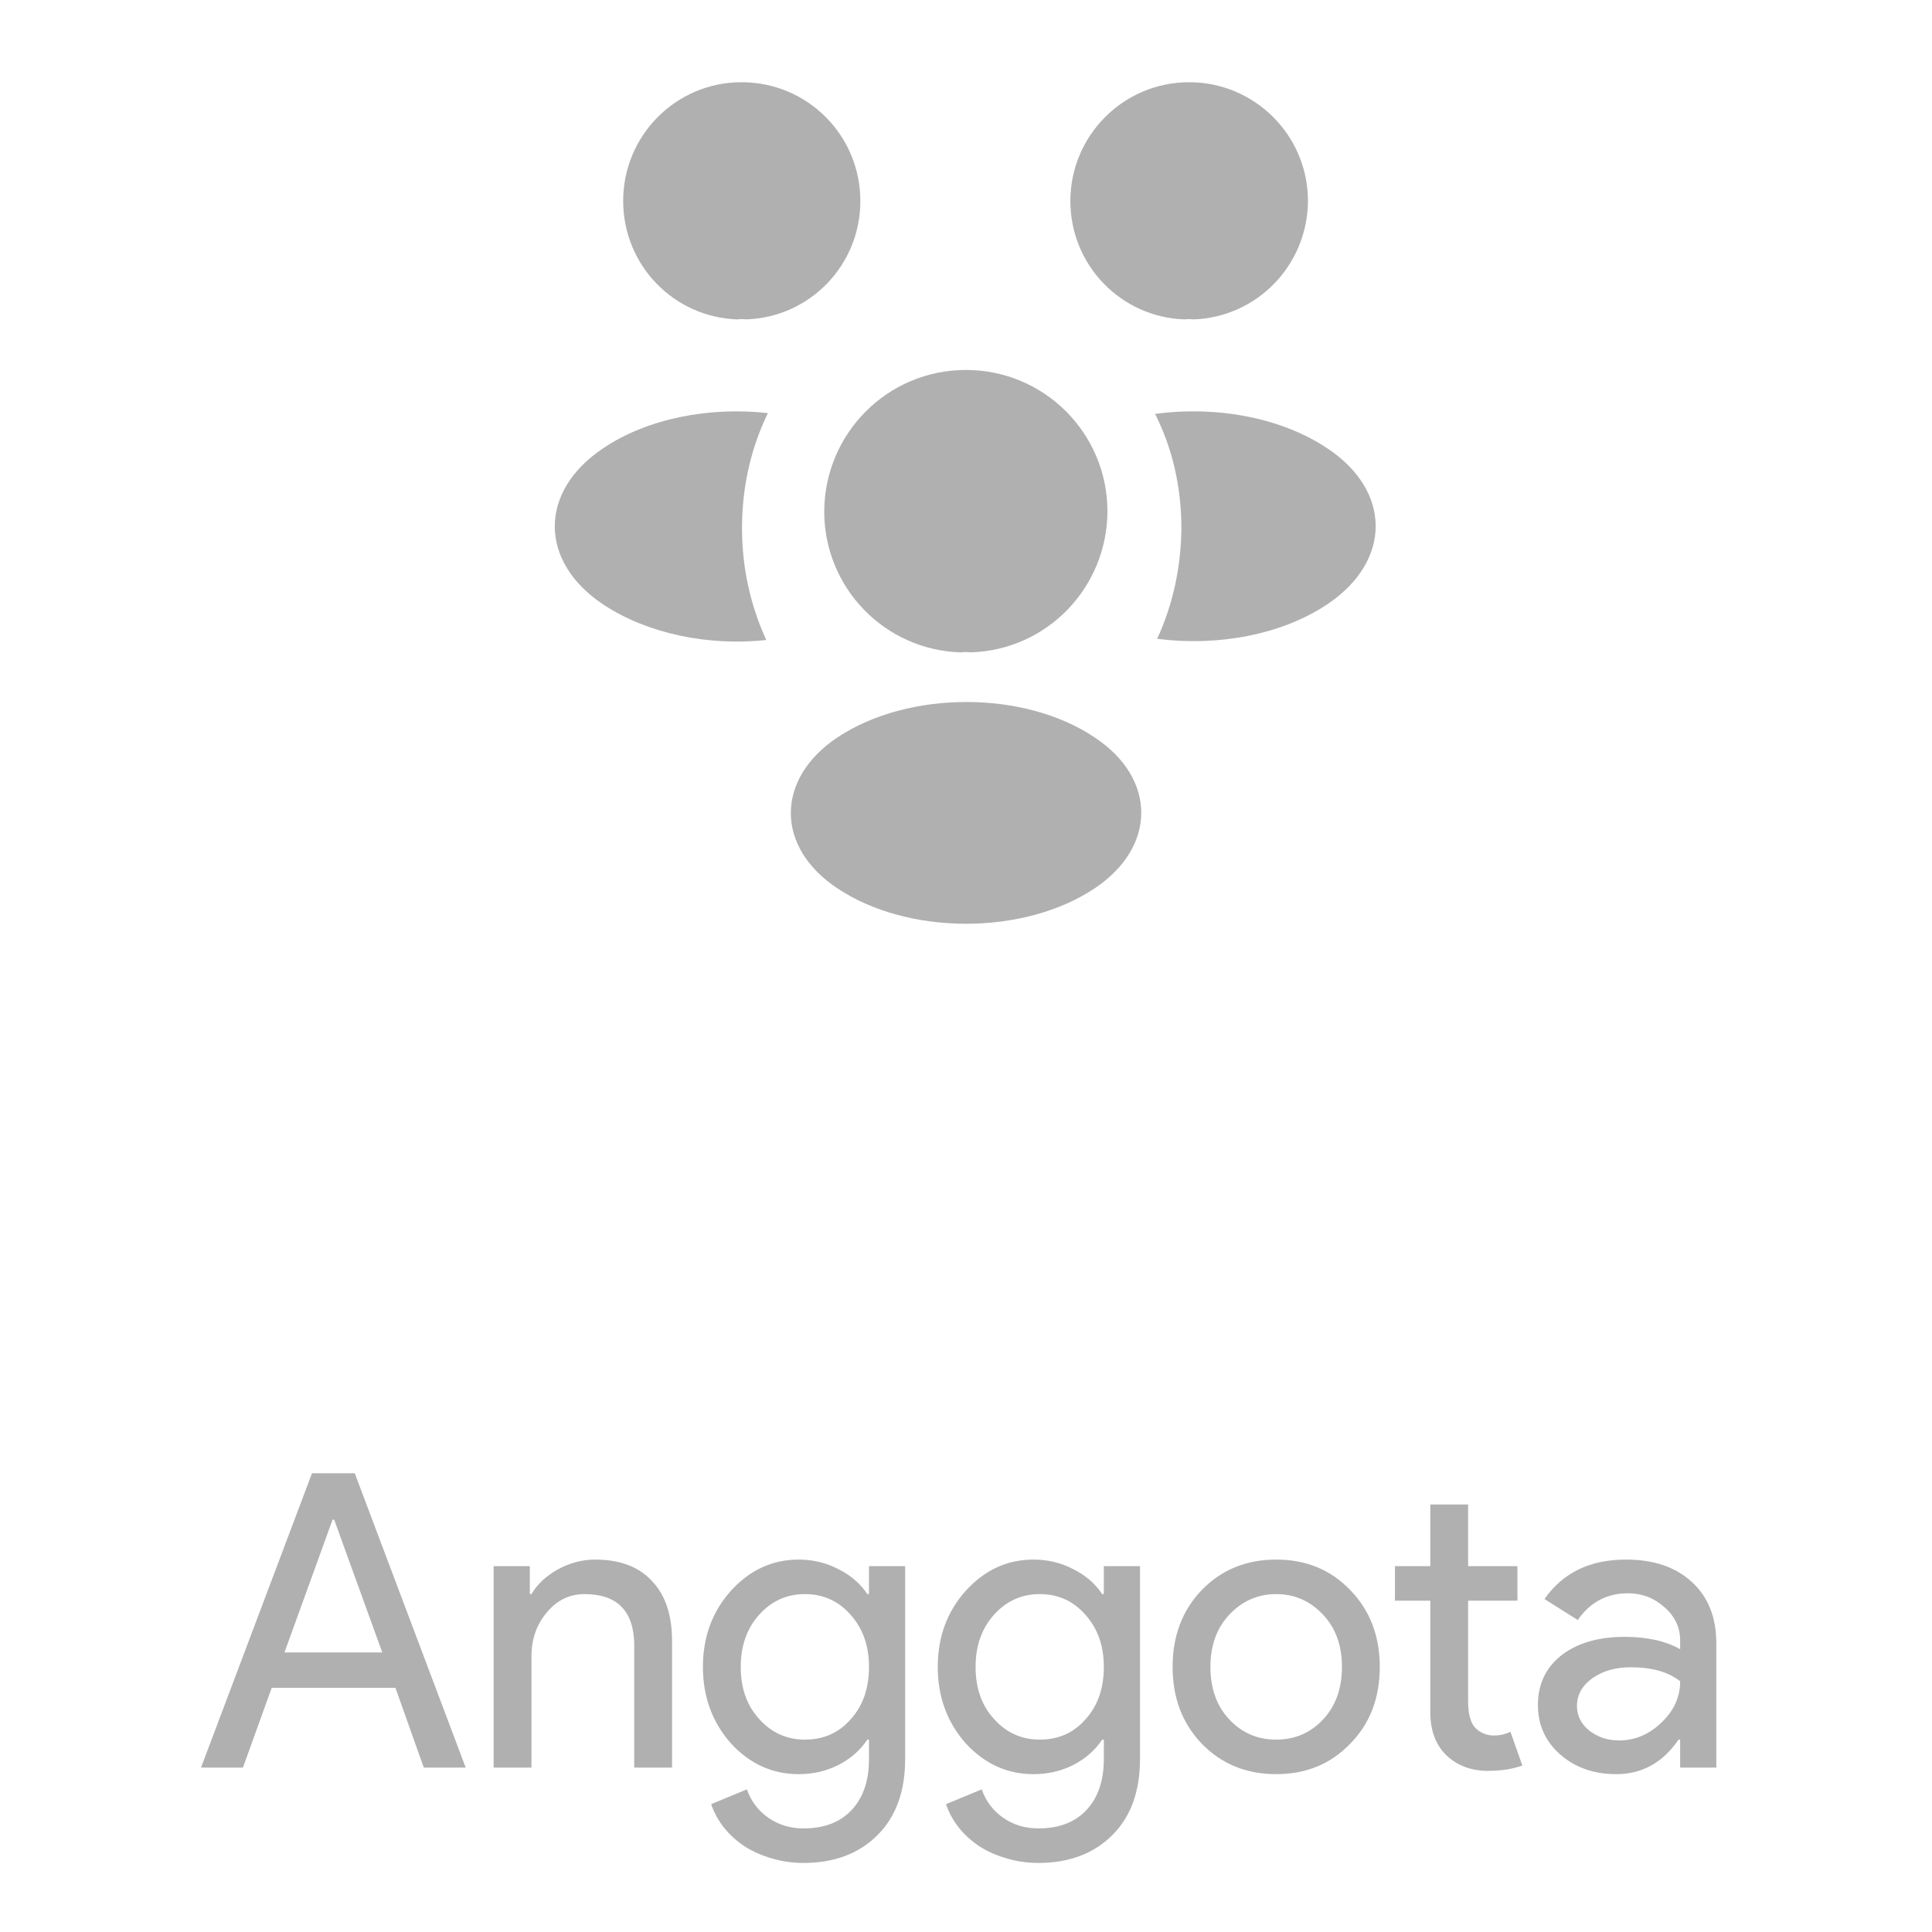 <svg width="47" height="47" viewBox="0 0 47 47" fill="none" xmlns="http://www.w3.org/2000/svg">
<path d="M29.029 7.77C28.959 7.76 28.889 7.76 28.819 7.77C27.269 7.72 26.039 6.45 26.039 4.89C26.039 3.3 27.329 2 28.929 2C30.519 2 31.819 3.29 31.819 4.89C31.809 6.45 30.579 7.72 29.029 7.77Z" fill="#B0B0B0"/>
<path d="M32.29 14.7C31.17 15.45 29.6 15.73 28.15 15.54C28.53 14.72 28.73 13.81 28.74 12.85C28.74 11.85 28.52 10.9 28.1 10.07C29.58 9.87 31.15 10.15 32.28 10.9C33.86 11.94 33.86 13.65 32.29 14.7Z" fill="#B0B0B0"/>
<path d="M17.94 7.77C18.01 7.76 18.08 7.76 18.15 7.77C19.7 7.72 20.93 6.45 20.93 4.89C20.93 3.29 19.64 2 18.04 2C16.45 2 15.16 3.29 15.16 4.89C15.16 6.45 16.39 7.72 17.94 7.77Z" fill="#B0B0B0"/>
<path d="M18.051 12.85C18.051 13.82 18.261 14.74 18.641 15.57C17.231 15.72 15.761 15.42 14.681 14.71C13.101 13.66 13.101 11.95 14.681 10.9C15.751 10.18 17.261 9.89 18.681 10.05C18.271 10.89 18.051 11.84 18.051 12.85Z" fill="#B0B0B0"/>
<path d="M23.621 15.87C23.541 15.86 23.451 15.86 23.361 15.87C21.521 15.81 20.051 14.3 20.051 12.44C20.061 10.54 21.591 9 23.501 9C25.401 9 26.941 10.54 26.941 12.44C26.931 14.3 25.471 15.81 23.621 15.87Z" fill="#B0B0B0"/>
<path d="M20.371 17.94C18.861 18.95 18.861 20.61 20.371 21.61C22.091 22.76 24.911 22.76 26.631 21.61C28.141 20.6 28.141 18.94 26.631 17.94C24.921 16.79 22.101 16.79 20.371 17.94Z" fill="#B0B0B0"/>
<path d="M8.09 36.97L6.92 40.2H9.3L8.13 36.97H8.09ZM5.91 43H4.89L7.59 35.84H8.63L11.329 43H10.309L9.62 41.06H6.61L5.91 43ZM12.009 38.1H12.889V38.78H12.929C13.069 38.54 13.283 38.34 13.569 38.18C13.863 38.02 14.166 37.94 14.479 37.94C15.079 37.94 15.539 38.113 15.859 38.46C16.186 38.8 16.349 39.287 16.349 39.92V43H15.429V39.98C15.409 39.18 15.006 38.78 14.219 38.78C13.853 38.78 13.546 38.93 13.299 39.23C13.053 39.523 12.929 39.877 12.929 40.29V43H12.009V38.1ZM19.58 42.32C20.034 42.32 20.404 42.157 20.69 41.83C20.99 41.503 21.14 41.077 21.14 40.55C21.14 40.037 20.99 39.613 20.69 39.28C20.397 38.947 20.027 38.78 19.58 38.78C19.14 38.78 18.77 38.947 18.47 39.28C18.17 39.613 18.02 40.037 18.02 40.55C18.02 41.07 18.17 41.493 18.47 41.82C18.77 42.153 19.14 42.32 19.58 42.32ZM19.55 45.32C19.277 45.32 19.02 45.283 18.78 45.21C18.54 45.143 18.32 45.047 18.12 44.92C17.927 44.793 17.76 44.643 17.62 44.47C17.48 44.297 17.374 44.103 17.3 43.89L18.17 43.53C18.27 43.817 18.444 44.047 18.69 44.22C18.937 44.393 19.224 44.48 19.55 44.48C20.05 44.48 20.44 44.33 20.72 44.03C21 43.73 21.14 43.317 21.14 42.79V42.32H21.1C20.927 42.58 20.69 42.787 20.39 42.94C20.097 43.087 19.777 43.16 19.43 43.16C18.79 43.16 18.24 42.91 17.78 42.41C17.327 41.897 17.1 41.277 17.1 40.55C17.1 39.823 17.327 39.207 17.78 38.7C18.24 38.193 18.79 37.94 19.43 37.94C19.777 37.94 20.097 38.017 20.39 38.17C20.69 38.317 20.927 38.52 21.1 38.78H21.14V38.1H22.02V42.79C22.02 43.577 21.797 44.193 21.35 44.64C20.897 45.093 20.297 45.32 19.55 45.32ZM25.293 42.32C25.747 42.32 26.116 42.157 26.403 41.83C26.703 41.503 26.853 41.077 26.853 40.55C26.853 40.037 26.703 39.613 26.403 39.28C26.11 38.947 25.74 38.78 25.293 38.78C24.853 38.78 24.483 38.947 24.183 39.28C23.883 39.613 23.733 40.037 23.733 40.55C23.733 41.07 23.883 41.493 24.183 41.82C24.483 42.153 24.853 42.32 25.293 42.32ZM25.263 45.32C24.99 45.32 24.733 45.283 24.493 45.21C24.253 45.143 24.033 45.047 23.833 44.92C23.64 44.793 23.473 44.643 23.333 44.47C23.193 44.297 23.087 44.103 23.013 43.89L23.883 43.53C23.983 43.817 24.157 44.047 24.403 44.22C24.65 44.393 24.936 44.48 25.263 44.48C25.763 44.48 26.153 44.33 26.433 44.03C26.713 43.73 26.853 43.317 26.853 42.79V42.32H26.813C26.64 42.58 26.403 42.787 26.103 42.94C25.81 43.087 25.49 43.16 25.143 43.16C24.503 43.16 23.953 42.91 23.493 42.41C23.04 41.897 22.813 41.277 22.813 40.55C22.813 39.823 23.04 39.207 23.493 38.7C23.953 38.193 24.503 37.94 25.143 37.94C25.49 37.94 25.81 38.017 26.103 38.17C26.403 38.317 26.64 38.52 26.813 38.78H26.853V38.1H27.733V42.79C27.733 43.577 27.51 44.193 27.063 44.64C26.61 45.093 26.01 45.32 25.263 45.32ZM28.526 40.55C28.526 39.797 28.763 39.173 29.236 38.68C29.716 38.187 30.319 37.94 31.046 37.94C31.773 37.94 32.373 38.187 32.846 38.68C33.326 39.173 33.566 39.797 33.566 40.55C33.566 41.31 33.326 41.933 32.846 42.42C32.373 42.913 31.773 43.16 31.046 43.16C30.319 43.16 29.716 42.913 29.236 42.42C28.763 41.927 28.526 41.303 28.526 40.55ZM29.446 40.55C29.446 41.077 29.599 41.503 29.906 41.83C30.213 42.157 30.593 42.32 31.046 42.32C31.499 42.32 31.879 42.157 32.186 41.83C32.493 41.503 32.646 41.077 32.646 40.55C32.646 40.03 32.493 39.607 32.186 39.28C31.873 38.947 31.493 38.78 31.046 38.78C30.599 38.78 30.219 38.947 29.906 39.28C29.599 39.607 29.446 40.03 29.446 40.55ZM36.195 43.08C35.795 43.08 35.462 42.957 35.195 42.71C34.935 42.463 34.802 42.12 34.795 41.68V38.94H33.935V38.1H34.795V36.6H35.715V38.1H36.915V38.94H35.715V41.38C35.715 41.707 35.779 41.93 35.905 42.05C36.032 42.163 36.175 42.22 36.335 42.22C36.409 42.22 36.479 42.213 36.545 42.2C36.619 42.18 36.685 42.157 36.745 42.13L37.035 42.95C36.795 43.037 36.515 43.08 36.195 43.08ZM38.363 41.5C38.363 41.74 38.463 41.94 38.663 42.1C38.87 42.26 39.109 42.34 39.383 42.34C39.77 42.34 40.113 42.197 40.413 41.91C40.719 41.623 40.873 41.287 40.873 40.9C40.586 40.673 40.186 40.56 39.673 40.56C39.3 40.56 38.986 40.65 38.733 40.83C38.486 41.01 38.363 41.233 38.363 41.5ZM39.553 37.94C40.233 37.94 40.77 38.123 41.163 38.49C41.556 38.85 41.753 39.347 41.753 39.98V43H40.873V42.32H40.833C40.453 42.88 39.946 43.16 39.313 43.16C38.773 43.16 38.319 43 37.953 42.68C37.593 42.36 37.413 41.96 37.413 41.48C37.413 40.973 37.603 40.57 37.983 40.27C38.37 39.97 38.883 39.82 39.523 39.82C40.069 39.82 40.52 39.92 40.873 40.12V39.91C40.873 39.59 40.746 39.32 40.493 39.1C40.239 38.873 39.943 38.76 39.603 38.76C39.09 38.76 38.683 38.977 38.383 39.41L37.573 38.9C38.02 38.26 38.679 37.94 39.553 37.94Z" fill="#B0B0B0"/>
</svg>
